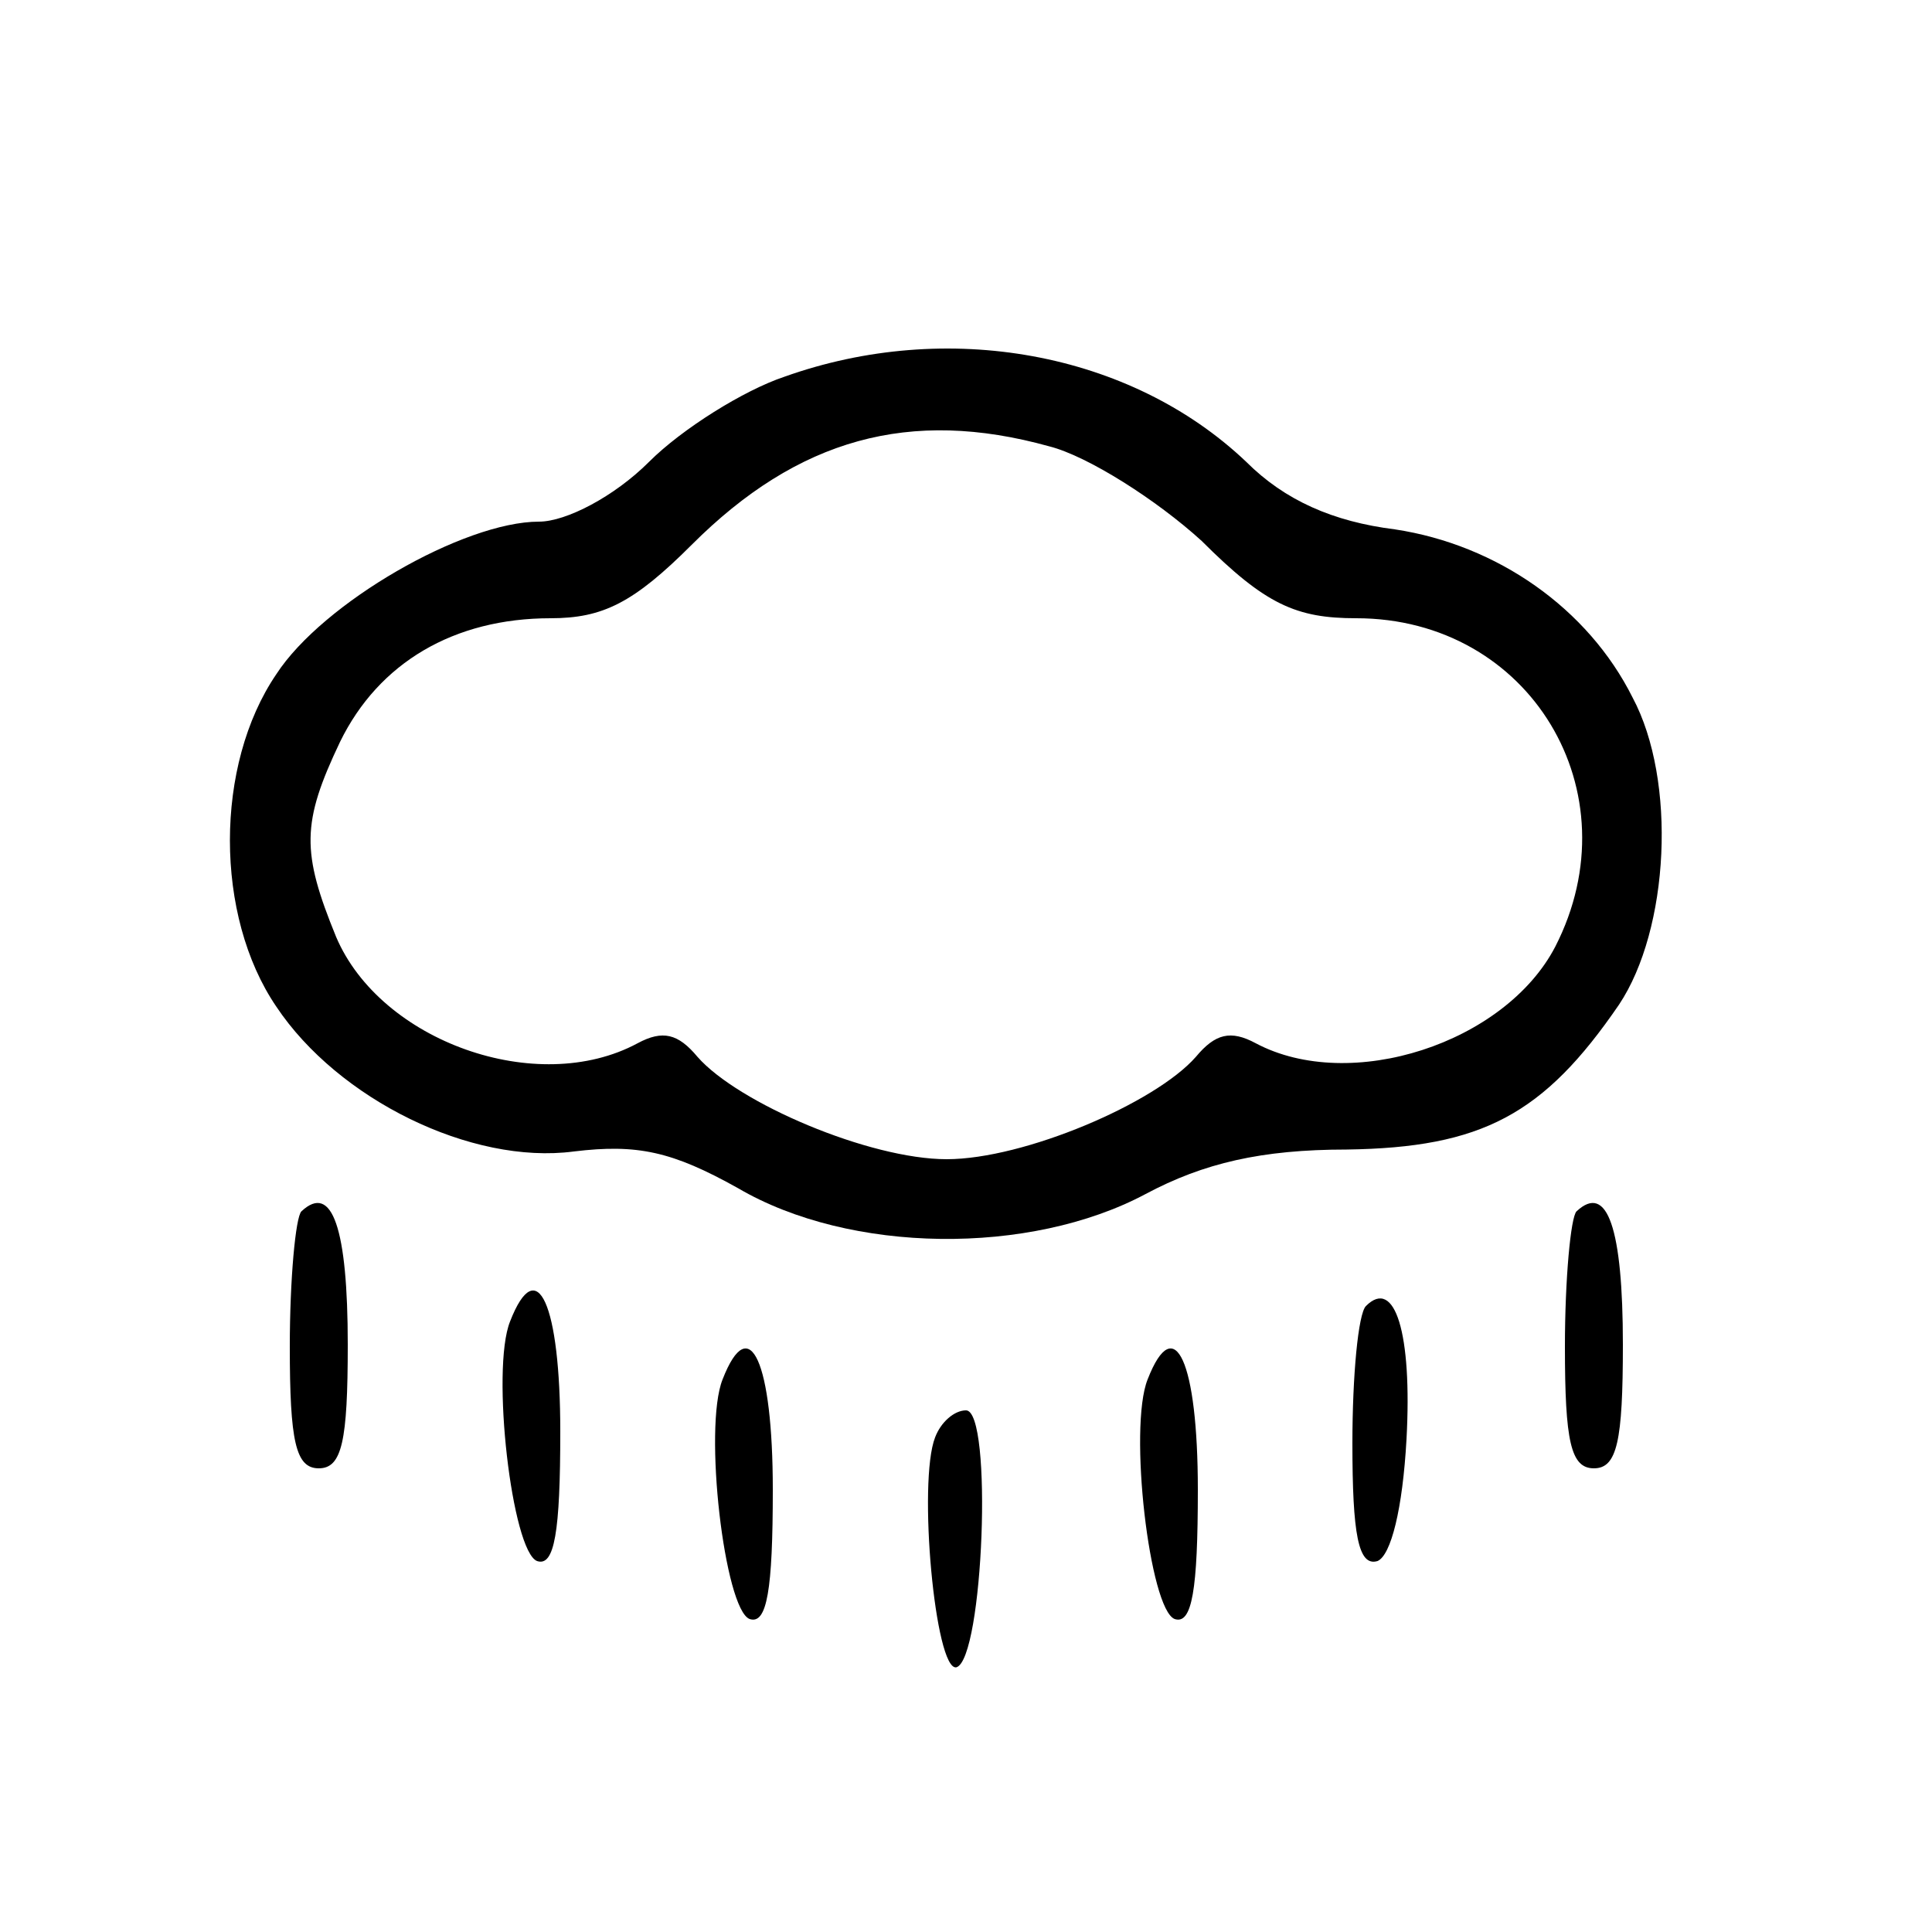<?xml version="1.0" standalone="no"?>
<!DOCTYPE svg PUBLIC "-//W3C//DTD SVG 20010904//EN"
 "http://www.w3.org/TR/2001/REC-SVG-20010904/DTD/svg10.dtd">
<svg version="1.0" xmlns="http://www.w3.org/2000/svg"
 width="100pt" height="100pt" viewBox="0 0 100 100"
 preserveAspectRatio="xMidYMid meet">

<g transform="translate(0,100) scale(0.1,-0.1)"
fill="#000000" stroke="none">
<path d="M406 805 c-21 -7 -53 -27 -70 -44 -18 -18 -43 -31 -57 -31 -39 0
-112 -42 -136 -79 -32 -47 -32 -125 0 -172 32 -48 101 -82 154 -75 33 4 51 0
85 -19 58 -34 151 -35 211 -3 30 16 60 23 104 23 70 1 102 18 141 75 26 39 30
116 7 159 -23 46 -70 79 -123 87 -32 4 -57 15 -77 35 -60 57 -155 74 -239 44z
m137 -36 c20 -5 56 -28 79 -49 33 -33 49 -40 80 -40 90 0 144 -90 103 -170
-26 -50 -106 -76 -155 -50 -13 7 -21 5 -31 -7 -21 -24 -89 -53 -129 -53 -40 0
-108 29 -129 53 -10 12 -18 14 -31 7 -52 -28 -133 1 -156 55 -18 44 -18 59 2
101 20 41 59 64 109 64 27 0 43 8 73 38 55 55 113 71 185 51z"/>
<path d="M156 373 c-3 -3 -6 -35 -6 -70 0 -49 3 -63 15 -63 12 0 15 14 15 64
0 60 -8 84 -24 69z"/>
<path d="M816 373 c-3 -3 -6 -35 -6 -70 0 -49 3 -63 15 -63 12 0 15 14 15 64
0 60 -8 84 -24 69z"/>
<path d="M264 316 c-10 -25 1 -119 14 -124 9 -3 12 15 12 67 0 66 -12 93 -26
57z"/>
<path d="M707 324 c-4 -4 -7 -36 -7 -71 0 -47 3 -64 13 -61 7 3 13 27 15 63 3
55 -6 84 -21 69z"/>
<path d="M374 286 c-10 -25 1 -119 14 -124 9 -3 12 15 12 67 0 66 -12 93 -26
57z"/>
<path d="M594 286 c-10 -25 1 -119 14 -124 9 -3 12 15 12 67 0 66 -12 93 -26
57z"/>
<path d="M484 256 c-9 -23 0 -121 11 -119 14 4 19 133 5 133 -6 0 -13 -6 -16
-14z"/>
</g>
</svg>
